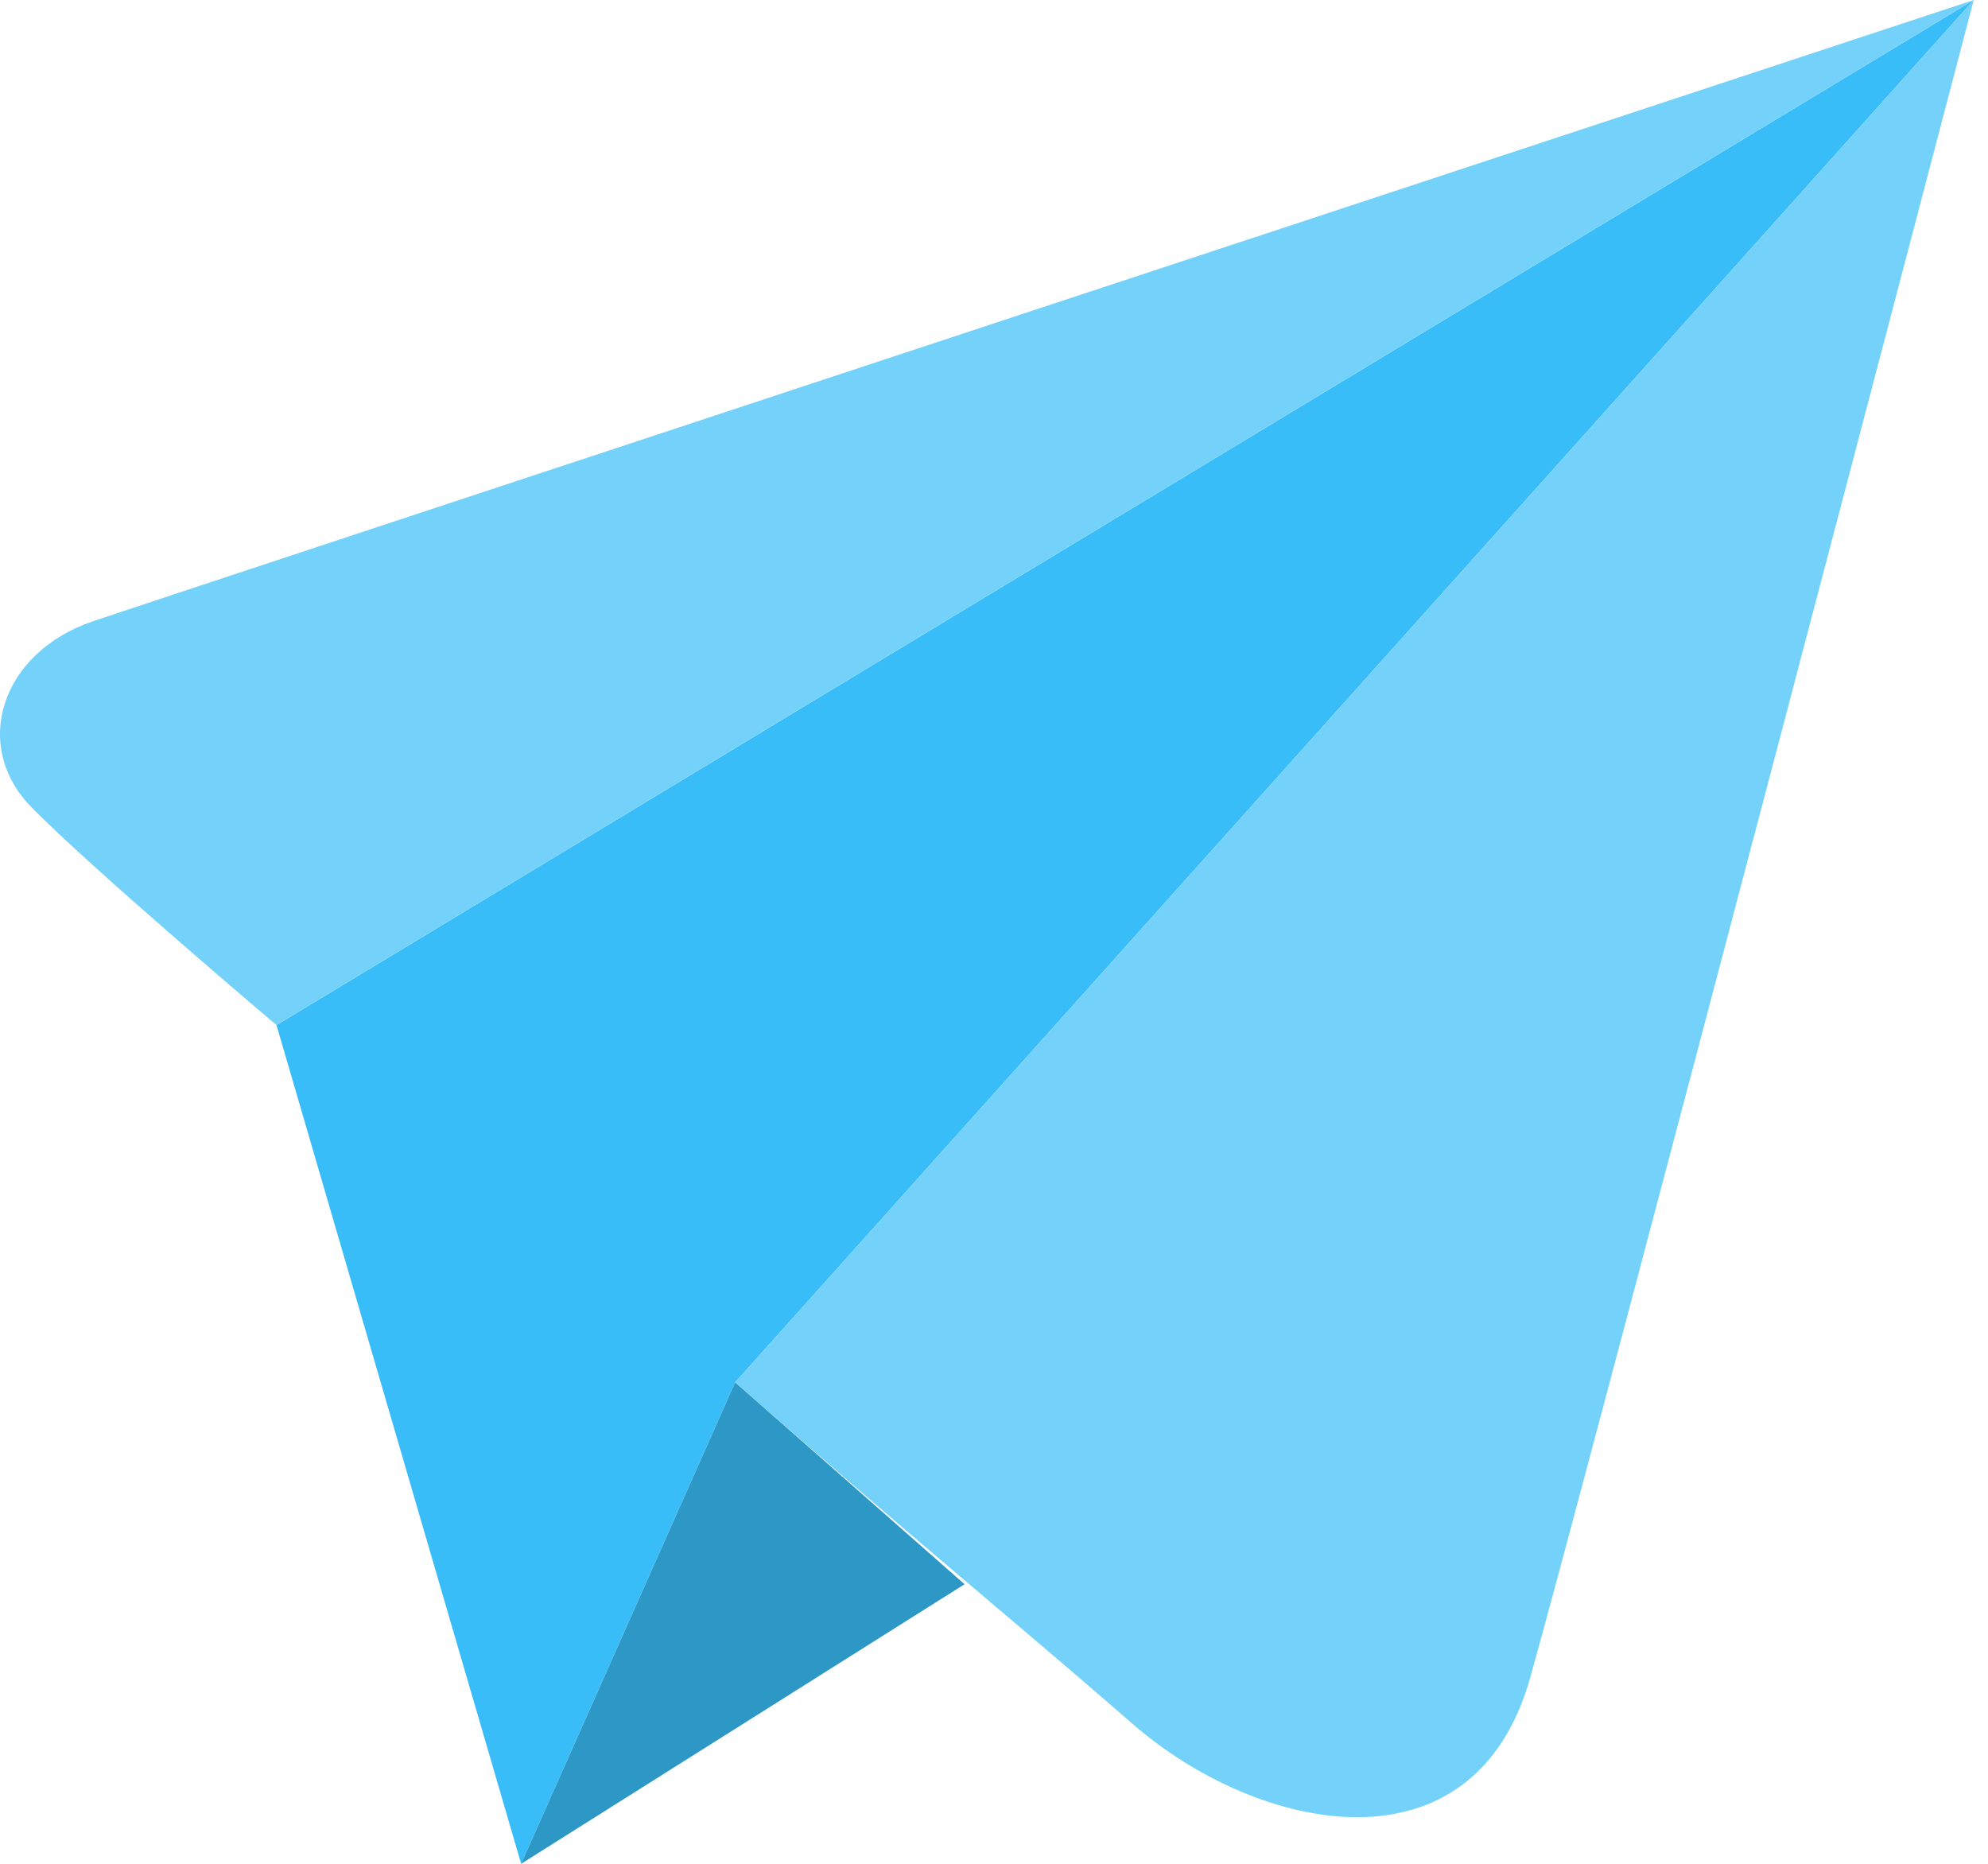 <svg width="64" height="60" viewBox="0 0 64 60" fill="none" xmlns="http://www.w3.org/2000/svg">
<path d="M8.901 33L16.777 60L23.668 44.5L63.541 0L8.901 33Z" fill="#38BDF8"/>
<path d="M31.052 51L16.777 60L23.668 44.5L31.052 51Z" fill="#2D97C6"/>
<path d="M36.467 55.5C32.447 52 29.435 49.577 23.668 44.5L63.541 0L8.9 33C8.9 33 2.993 28 1.024 26C-0.945 24 0.04 21 2.993 20C5.947 19 63.541 0 63.541 0C63.541 0 51.094 47.5 49.265 54C47.437 60.5 40.487 59 36.467 55.5Z" fill="#74D1FA"/>
</svg>
